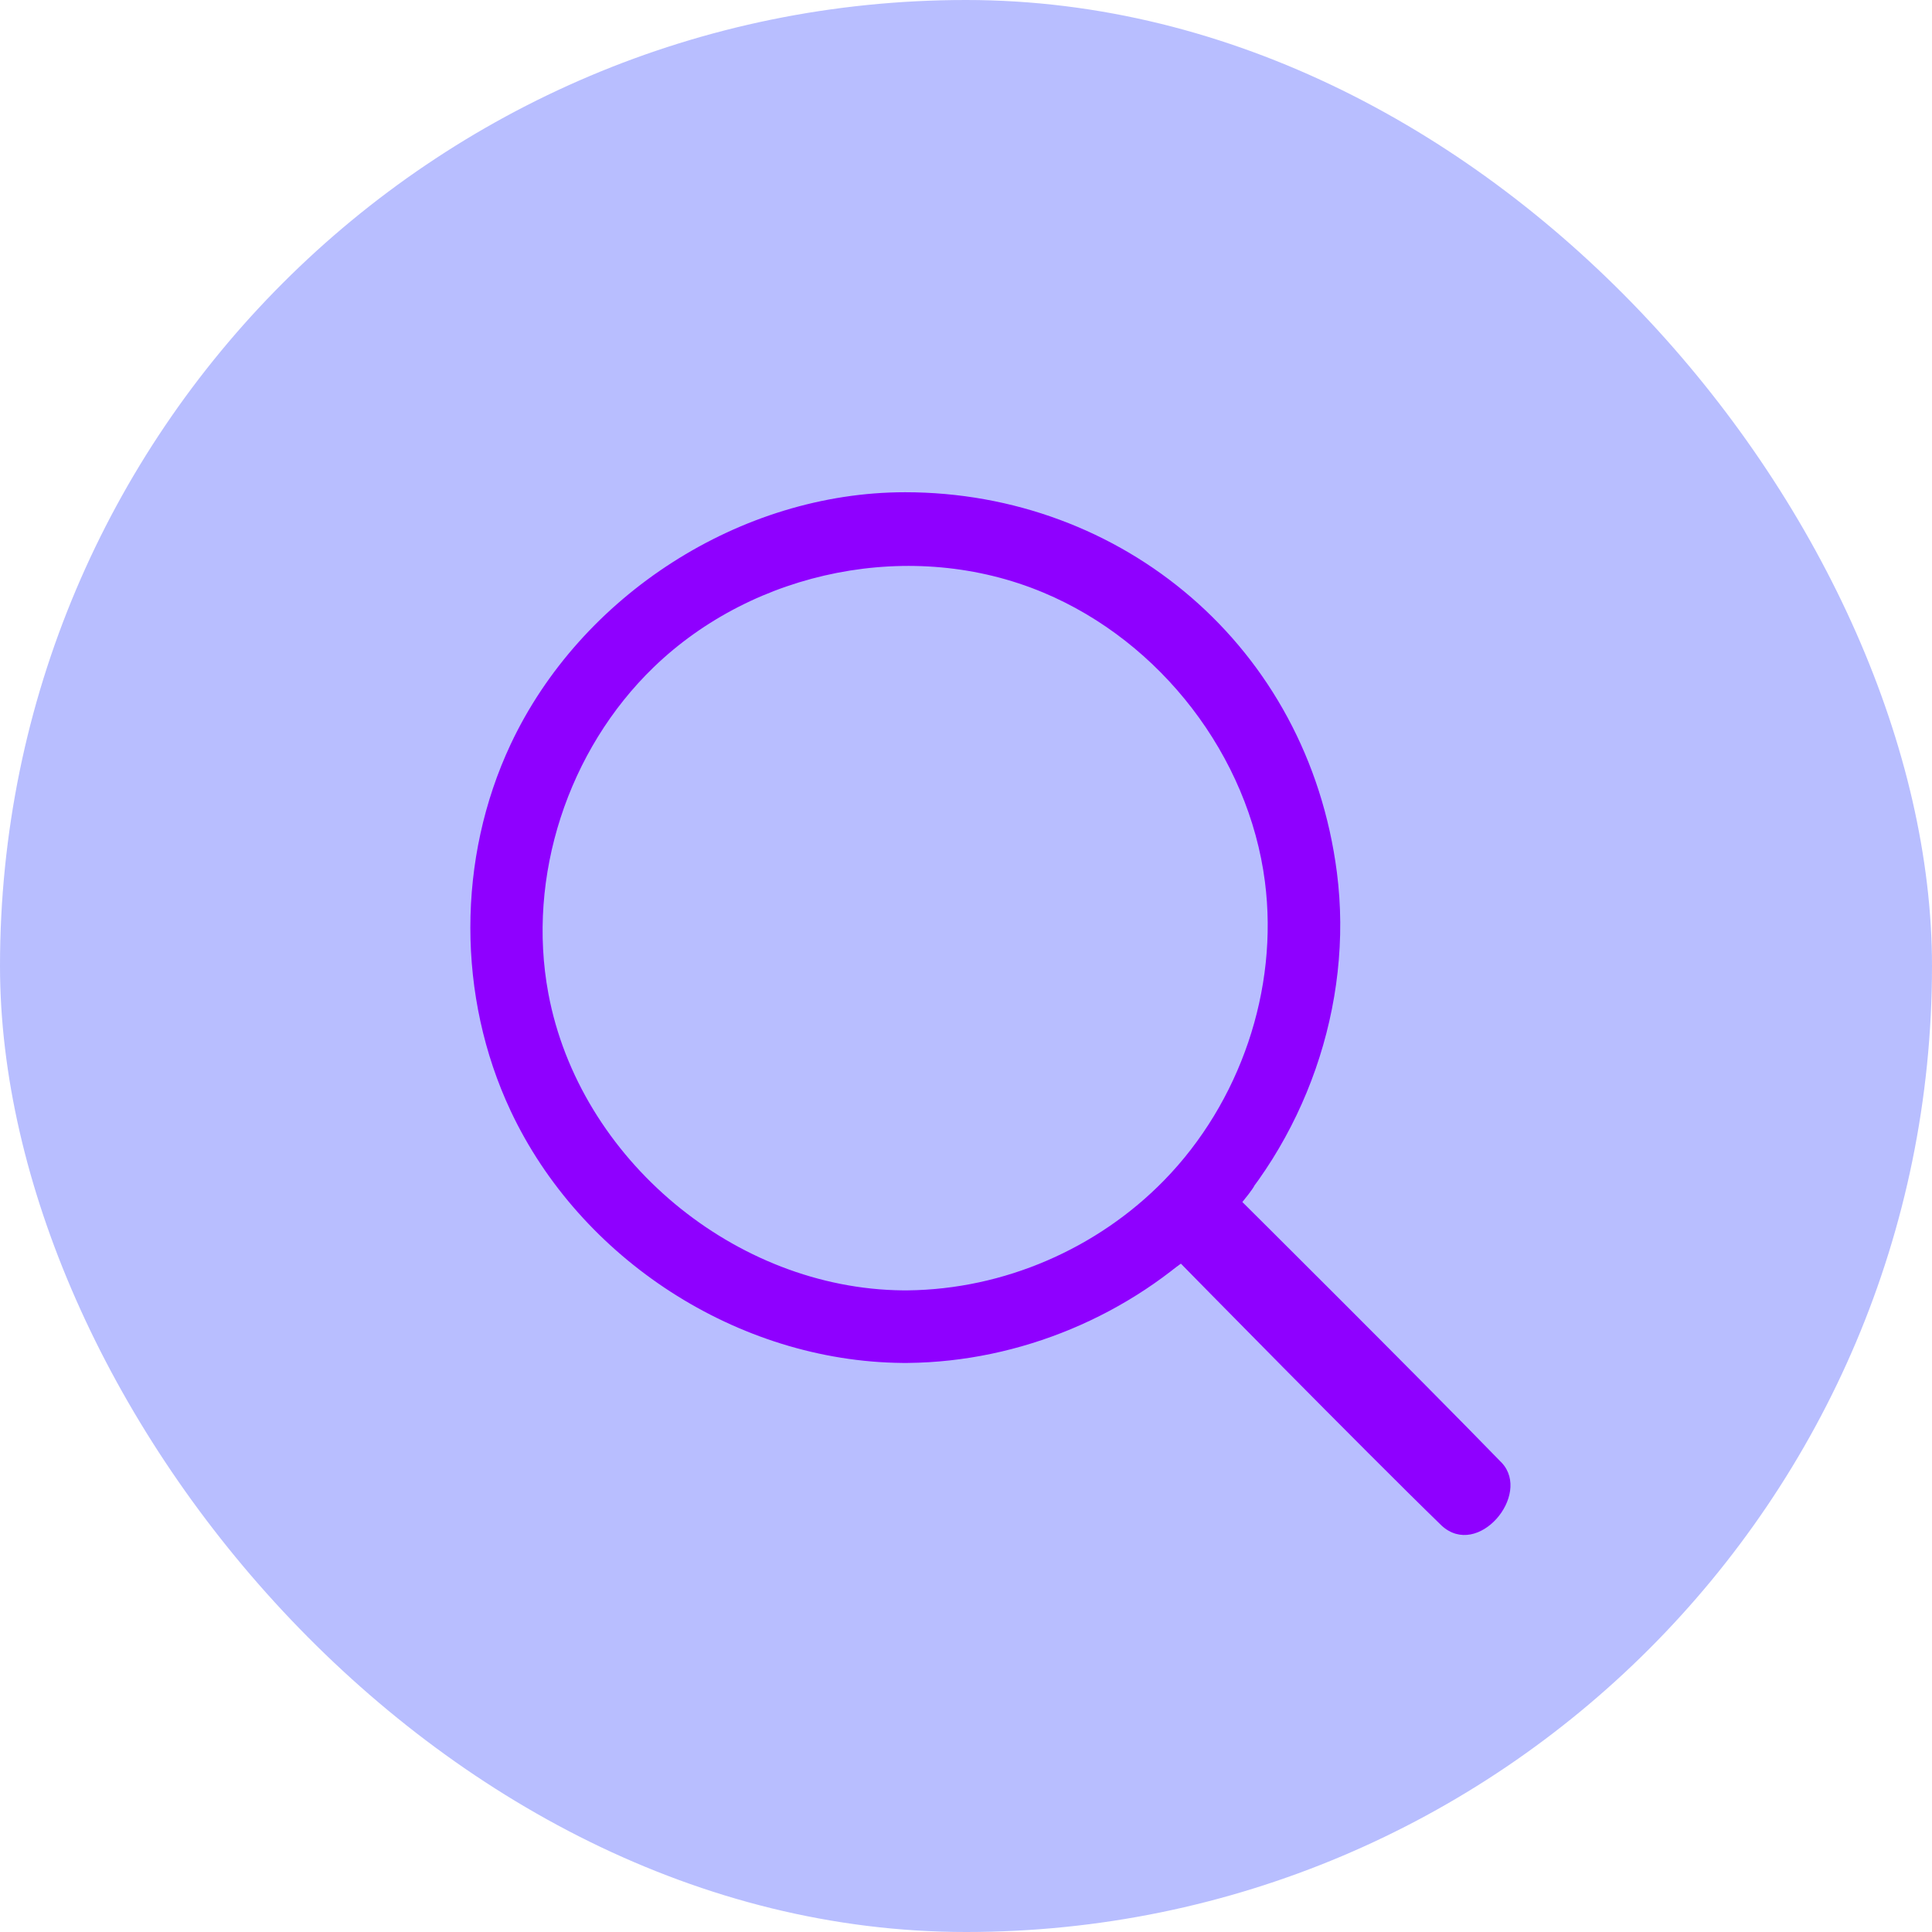 <svg width="55" height="55" viewBox="0 0 55 55" fill="none" xmlns="http://www.w3.org/2000/svg">
<rect width="55" height="55" rx="27.5" fill="#0017FF" fill-opacity="0.28"/>
<path fill-rule="evenodd" clip-rule="evenodd" d="M33.127 36.311C31.03 37.864 37.55 31.196 35.695 33.73C35.741 33.727 35.655 33.867 35.367 34.219C35.367 34.219 40.322 39.141 42.755 41.646C43.599 42.559 42.075 44.382 41.04 43.431C38.837 41.293 33.625 35.982 33.617 35.973L33.127 36.311Z" fill="#8F00FF"/>
<path d="M25.845 38.8C29.034 38.769 32.19 37.449 34.459 35.206C37.155 32.541 38.543 28.6 38.059 24.837C37.229 18.389 31.929 14.013 25.766 14.013C21.084 14.013 16.533 16.942 14.537 21.189C13.009 24.441 13.006 28.367 14.537 31.624C16.519 35.841 20.995 38.755 25.686 38.8C25.739 38.8 25.793 38.8 25.845 38.8ZM25.699 36.734C20.938 36.688 16.495 33.006 15.611 28.284C14.989 24.956 16.164 21.354 18.613 18.99C21.473 16.23 25.967 15.305 29.703 16.87C33.047 18.27 35.549 21.52 36.01 25.101C36.405 28.171 35.304 31.387 33.139 33.603C31.241 35.547 28.578 36.707 25.832 36.734C25.788 36.734 25.744 36.734 25.699 36.734Z" fill="#8F00FF"/>
</svg>
